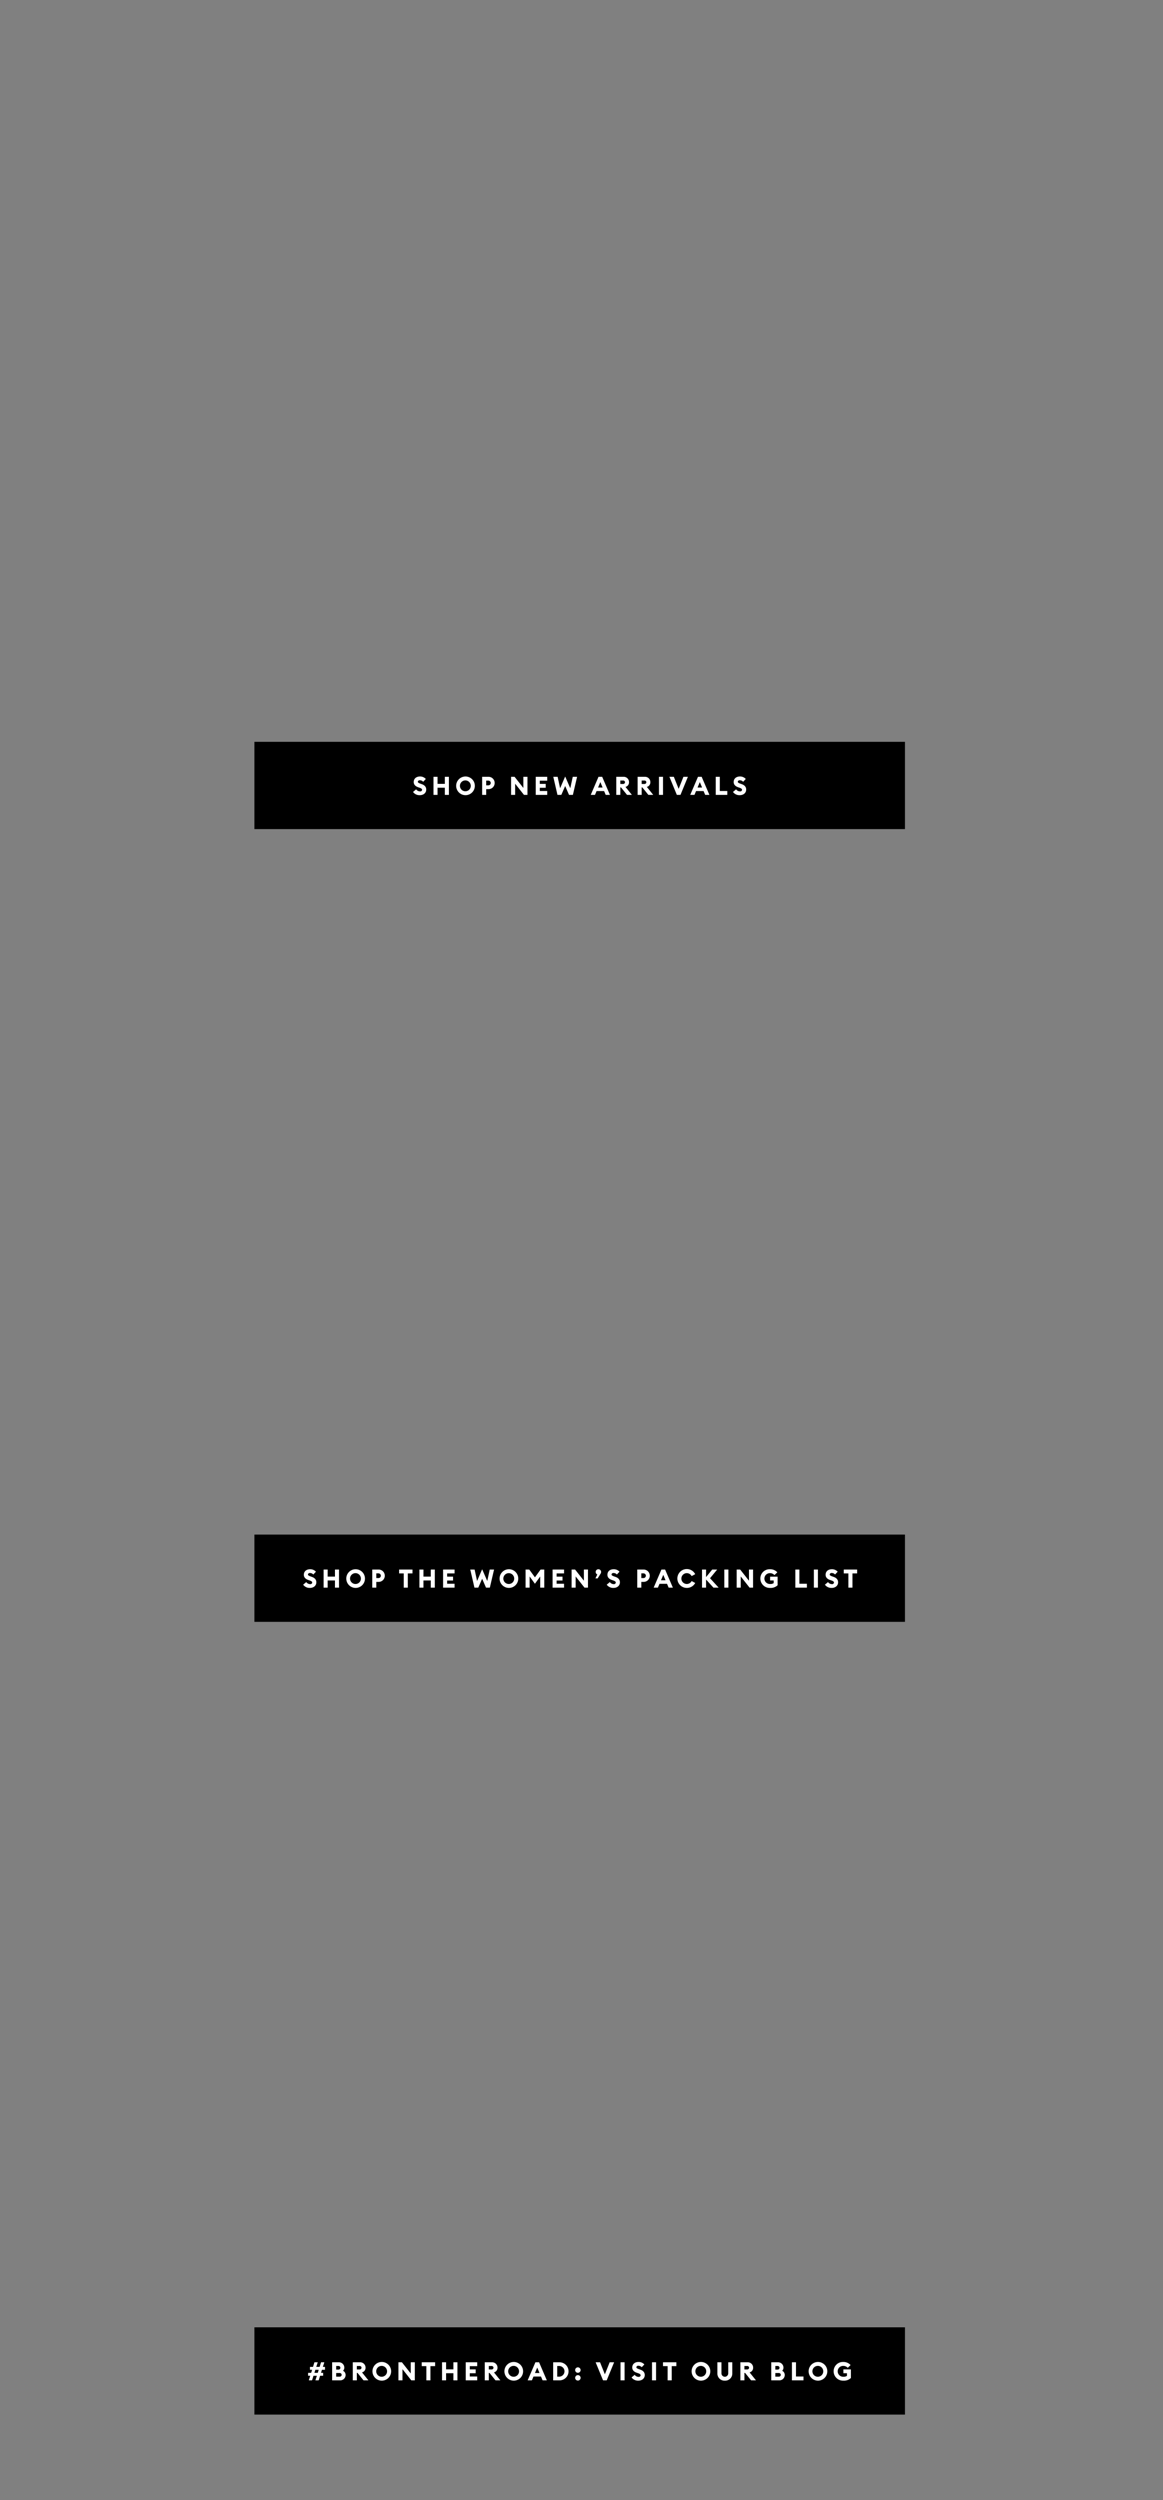 <svg id="BOTTOM_copy" data-name="BOTTOM copy" xmlns="http://www.w3.org/2000/svg" width="768" height="1650" viewBox="0 0 768 1650">
  <rect x="0" y="0" width="768" height="1650" fill="#808080" stroke="none"/>
  <defs>
    <style>
      .cls-1, .cls-2 {
        fill-rule: evenodd;
      }

      .cls-2 {
        fill: #fff;
      }
    </style>
  </defs>
  <path class="cls-1" d="M168,1536H597.6v57.6H168V1536Z"/>
  <path id="_BRONTHEROAD:_Visit_our_blog" data-name="#BRONTHEROAD: Visit our blog" class="cls-2" d="M208.285,1571.01h2.14l0.96-3.04h2v-1.92h-1.4l0.623-2.02H214.6v-1.91h-1.381l0.96-3.04h-2.173l-0.944,3.04h-2.207l0.96-3.04h-2.173l-0.944,3.04h-2v1.91h1.4l-0.607,2.02h-2.022v1.92h1.4l-0.944,3.04h2.14l0.96-3.04h2.224Zm-0.034-6.98h2.207l-0.606,2.02h-2.224Zm11.078,6.98h5.257a3.535,3.535,0,0,0,3.64-3.51,3.123,3.123,0,0,0-1.7-2.83,2.8,2.8,0,0,0,.859-2.05,3.55,3.55,0,0,0-3.555-3.54h-4.5v11.93Zm2.679-7.11v-2.39h1.517a1.218,1.218,0,0,1,1.247,1.21,1.2,1.2,0,0,1-1.247,1.18h-1.517Zm0,4.66v-2.39h2.342a1.216,1.216,0,0,1,1.264,1.19,1.2,1.2,0,0,1-1.247,1.2h-2.359Zm10.961,2.45h2.679v-4.92h0.438l3.977,4.92h3.218l-4.229-5.26a3.085,3.085,0,0,0,2.342-3.08,3.524,3.524,0,0,0-3.707-3.59h-4.718v11.93Zm2.679-7.19v-2.29h1.719a1.191,1.191,0,0,1,1.365,1.14,1.214,1.214,0,0,1-1.365,1.15h-1.719Zm16.488,7.39a6.17,6.17,0,1,0-6.184-6.17A6.189,6.189,0,0,0,252.136,1571.21Zm0-2.59a3.582,3.582,0,1,1,3.471-3.58A3.54,3.54,0,0,1,252.136,1568.62Zm21.793,2.39v-11.93h-2.7v7.36l-5.813-7.36h-2.308v11.93h2.679v-7.38l5.83,7.38h2.308Zm7.624,0h2.695v-9.38h3.084v-2.55H278.5v2.55h3.05v9.38Zm10.355,0h2.679v-4.72H299.4v4.72h2.679v-11.93H299.4v4.67h-4.818v-4.67h-2.679v11.93Zm15.644,0h7.582v-2.55h-4.9v-2.14h3.892v-2.55h-3.892v-2.14h4.9v-2.55h-7.582v11.93Zm12.562,0h2.679v-4.92h0.438l3.976,4.92h3.218l-4.229-5.26a3.084,3.084,0,0,0,2.342-3.08,3.524,3.524,0,0,0-3.706-3.59h-4.718v11.93Zm2.679-7.19v-2.29h1.718a1.191,1.191,0,0,1,1.365,1.14,1.214,1.214,0,0,1-1.365,1.15h-1.718Zm16.487,7.39a6.17,6.17,0,1,0-6.183-6.17A6.189,6.189,0,0,0,339.28,1571.21Zm0-2.59a3.582,3.582,0,1,1,3.471-3.58A3.54,3.54,0,0,1,339.28,1568.62Zm9.157,2.39h2.8l1.062-2.52h4.953l1.062,2.52h2.8l-5.122-11.93h-2.427Zm4.836-4.84,1.5-3.6,1.5,3.6h-3Zm12.021,4.84h4.078a5.966,5.966,0,1,0,0-11.93h-4.078v11.93Zm2.679-2.45v-7.03h1.4a3.517,3.517,0,0,1,0,7.03h-1.4Zm13.64-2.54a1.8,1.8,0,1,0-1.8-1.8A1.8,1.8,0,0,0,381.613,1566.02Zm0,5.13a1.8,1.8,0,1,0-1.8-1.8A1.8,1.8,0,0,0,381.613,1571.15Zm16.622-.14h2.409l4.9-11.93H402.6l-3.167,7.95-3.185-7.95h-2.914Zm11.533,0h2.678v-11.93h-2.678v11.93Zm11.722,0.2c2.527,0,4.262-1.51,4.279-3.68,0.017-1.8-1.112-2.94-2.847-3.56l-0.843-.3c-1.263-.46-1.853-0.74-1.853-1.38a1.223,1.223,0,0,1,1.449-.91,2.668,2.668,0,0,1,2.072.99l1.753-1.85a5.013,5.013,0,0,0-3.859-1.65c-2.392,0-4.128,1.37-4.128,3.69,0,1.63,1.079,2.79,3.016,3.44l0.843,0.29c1.2,0.4,1.668.82,1.668,1.43a1.213,1.213,0,0,1-1.449.99,3.151,3.151,0,0,1-2.477-1.36l-2.056,1.73A5.26,5.26,0,0,0,421.49,1571.21Zm9.074-.2h2.679v-11.93h-2.679v11.93Zm10.307,0h2.7v-9.38h3.083v-2.55h-8.829v2.55h3.05v9.38Zm22.028,0.2a6.17,6.17,0,1,0-6.184-6.17A6.189,6.189,0,0,0,462.9,1571.21Zm0-2.59a3.582,3.582,0,1,1,3.471-3.58A3.54,3.54,0,0,1,462.9,1568.62Zm15.761,2.59a4.685,4.685,0,0,0,4.92-4.92v-7.21H480.9v7.24a2.242,2.242,0,1,1-4.482,0v-7.24H473.74v7.21A4.676,4.676,0,0,0,478.66,1571.21Zm10.253-.2h2.678v-4.92h0.439l3.976,4.92h3.218L495,1565.75a3.085,3.085,0,0,0,2.342-3.08,3.524,3.524,0,0,0-3.707-3.59h-4.717v11.93Zm2.678-7.19v-2.29h1.719a1.191,1.191,0,0,1,1.365,1.14,1.214,1.214,0,0,1-1.365,1.15h-1.719Zm17.731,7.19h5.257a3.534,3.534,0,0,0,3.639-3.51,3.123,3.123,0,0,0-1.7-2.83,2.8,2.8,0,0,0,.86-2.05,3.551,3.551,0,0,0-3.556-3.54h-4.5v11.93ZM512,1563.9v-2.39h1.516a1.218,1.218,0,0,1,1.247,1.21,1.2,1.2,0,0,1-1.247,1.18H512Zm0,4.66v-2.39h2.342a1.216,1.216,0,0,1,1.263,1.19,1.2,1.2,0,0,1-1.246,1.2H512Zm10.961,2.45h7.632v-2.55h-4.953v-9.38h-2.679v11.93Zm17.213,0.2a6.17,6.17,0,1,0-6.184-6.17A6.189,6.189,0,0,0,540.175,1571.21Zm0-2.59a3.582,3.582,0,1,1,3.471-3.58A3.54,3.54,0,0,1,540.175,1568.62ZM557,1571.21a6.63,6.63,0,0,0,4.9-1.76v-5.67h-4.953v2.51h2.342v1.76a3.859,3.859,0,0,1-2.325.57,3.583,3.583,0,1,1-.169-7.16,3.988,3.988,0,0,1,3.016,1.28l1.887-1.83a6.377,6.377,0,0,0-4.9-2.04,6.108,6.108,0,0,0-6.3,6.17A6.2,6.2,0,0,0,557,1571.21Z"/>
  <path id="Rectangle_628_copy" data-name="Rectangle 628 copy" class="cls-1" d="M168,1012.8H597.6v57.6H168v-57.6Z"/>
  <path id="SHOP_THE_WOMEN_S_packing_list" data-name="SHOP THE WOMEN’S packing list" class="cls-2" d="M204.622,1048.01c2.527,0,4.263-1.51,4.28-3.68,0.017-1.8-1.112-2.94-2.848-3.56l-0.842-.3c-1.264-.46-1.854-0.74-1.854-1.38a1.223,1.223,0,0,1,1.449-.91,2.669,2.669,0,0,1,2.073.99l1.752-1.85a5.011,5.011,0,0,0-3.858-1.65c-2.393,0-4.128,1.37-4.128,3.69,0,1.63,1.078,2.79,3.016,3.44l0.842,0.29c1.2,0.4,1.668.82,1.668,1.43a1.213,1.213,0,0,1-1.449.99,3.151,3.151,0,0,1-2.477-1.36l-2.055,1.73A5.258,5.258,0,0,0,204.622,1048.01Zm9.075-.2h2.679v-4.72h4.818v4.72h2.679v-11.93h-2.679v4.67h-4.818v-4.67H213.7v11.93Zm21.153,0.2a6.17,6.17,0,1,0-6.183-6.17A6.19,6.19,0,0,0,234.85,1048.01Zm0-2.59a3.582,3.582,0,1,1,3.471-3.58A3.541,3.541,0,0,1,234.85,1045.42Zm19.249-5.46a4.067,4.067,0,0,0-4.212-4.08h-4.061v11.93h2.679v-3.78h1.382A4.059,4.059,0,0,0,254.1,1039.96Zm-2.595,0a1.567,1.567,0,0,1-1.651,1.56h-1.348v-3.12h1.348A1.561,1.561,0,0,1,251.5,1039.96Zm15.1,7.85h2.7v-9.38h3.083v-2.55h-8.828v2.55h3.049v9.38Zm10.355,0h2.679v-4.72h4.819v4.72h2.679v-11.93H284.46v4.67h-4.819v-4.67h-2.679v11.93Zm15.644,0h7.582v-2.55h-4.9v-2.14h3.892v-2.55h-3.892v-2.14h4.9v-2.55h-7.582v11.93Zm28.329,0h2.545l2.78-11.93H323.4l-1.634,7.56-3.37-7.77-3.353,7.77-1.634-7.56H310.54l2.763,11.93h2.544l2.544-5.85Zm15.154,0.2a6.17,6.17,0,1,0-6.183-6.17A6.189,6.189,0,0,0,336.089,1048.01Zm0-2.59a3.582,3.582,0,1,1,3.471-3.58A3.541,3.541,0,0,1,336.089,1045.42Zm17.16-.15,3.487-4.82v7.36h2.7v-11.93h-2.443l-3.74,5.14-3.741-5.14h-2.443v11.93h2.679v-7.36Zm11.649,2.54h7.582v-2.55h-4.9v-2.14h3.892v-2.55h-3.892v-2.14h4.9v-2.55H364.9v11.93Zm23.379,0v-11.93h-2.695v7.36l-5.813-7.36h-2.308v11.93h2.678v-7.38l5.83,7.38h2.308Zm8.315-9.18a2.181,2.181,0,0,0,.37-1.16,1.8,1.8,0,0,0-3.6,0,1.827,1.827,0,0,0,1.095,1.67l-1.264,2.59h1.466Zm8.5,9.38c2.527,0,4.263-1.51,4.279-3.68,0.017-1.8-1.112-2.94-2.847-3.56l-0.842-.3c-1.264-.46-1.854-0.74-1.854-1.38a1.223,1.223,0,0,1,1.449-.91,2.67,2.67,0,0,1,2.073.99l1.752-1.85a5.011,5.011,0,0,0-3.858-1.65c-2.393,0-4.128,1.37-4.128,3.69,0,1.63,1.078,2.79,3.016,3.44l0.842,0.29c1.2,0.4,1.668.82,1.668,1.43a1.213,1.213,0,0,1-1.449.99,3.151,3.151,0,0,1-2.477-1.36l-2.055,1.73A5.257,5.257,0,0,0,405.1,1048.01Zm24-8.05a4.067,4.067,0,0,0-4.212-4.08h-4.06v11.93H423.5v-3.78h1.381A4.059,4.059,0,0,0,429.094,1039.96Zm-2.594,0a1.567,1.567,0,0,1-1.651,1.56H423.5v-3.12h1.348A1.561,1.561,0,0,1,426.5,1039.96Zm5.166,7.85h2.8l1.061-2.52h4.954l1.061,2.52h2.8l-5.122-11.93h-2.426Zm4.835-4.84,1.5-3.6,1.5,3.6h-3Zm16.993,5.04a6.177,6.177,0,0,0,5.593-3.26l-2.358-1.28a3.58,3.58,0,1,1,0-3.26l2.358-1.27A6.231,6.231,0,1,0,453.494,1048.01Zm10.1-.2h2.662v-5.34l4.87,5.34h3.437l-5.678-6.2,4.718-5.73h-3.286l-4.061,4.99v-4.99h-2.662v11.93Zm14.735,0h2.679v-11.93h-2.679v11.93Zm18.967,0v-11.93h-2.7v7.36l-5.812-7.36h-2.309v11.93h2.679v-7.38l5.83,7.38H497.3Zm11.313,0.2a6.634,6.634,0,0,0,4.9-1.76v-5.67h-4.954v2.51H510.9v1.76a3.859,3.859,0,0,1-2.325.57,3.583,3.583,0,1,1-.169-7.16,3.988,3.988,0,0,1,3.016,1.28l1.887-1.83a6.377,6.377,0,0,0-4.9-2.04,6.108,6.108,0,0,0-6.3,6.17A6.2,6.2,0,0,0,508.609,1048.01Zm16.6-.2h7.632v-2.55h-4.953v-9.38H525.21v11.93Zm12.242,0h2.679v-11.93h-2.679v11.93Zm11.722,0.2c2.527,0,4.263-1.51,4.28-3.68,0.016-1.8-1.112-2.94-2.848-3.56l-0.842-.3c-1.264-.46-1.854-0.74-1.854-1.38a1.223,1.223,0,0,1,1.449-.91,2.669,2.669,0,0,1,2.073.99l1.752-1.85a5.011,5.011,0,0,0-3.858-1.65c-2.393,0-4.128,1.37-4.128,3.69,0,1.63,1.078,2.79,3.016,3.44l0.842,0.29c1.2,0.4,1.668.82,1.668,1.43a1.213,1.213,0,0,1-1.449.99,3.151,3.151,0,0,1-2.477-1.36l-2.055,1.73A5.257,5.257,0,0,0,549.174,1048.01Zm11.063-.2h2.7v-9.38h3.083v-2.55h-8.829v2.55h3.05v9.38Z"/>
  <path id="Rectangle_628_copy_2" data-name="Rectangle 628 copy 2" class="cls-1" d="M168,489.6H597.6v57.6H168V489.6Z"/>
  <path id="Shop_new_arrivals" data-name="Shop new arrivals" class="cls-2" d="M277.183,524.813c2.528,0,4.263-1.513,4.28-3.682,0.017-1.8-1.112-2.941-2.847-3.563l-0.843-.3c-1.264-.454-1.853-0.739-1.853-1.378a1.228,1.228,0,0,1,1.449-.908,2.664,2.664,0,0,1,2.072.992l1.752-1.849a5,5,0,0,0-3.858-1.647c-2.392,0-4.128,1.361-4.128,3.681,0,1.63,1.078,2.79,3.016,3.446l0.842,0.285c1.2,0.4,1.669.824,1.669,1.429a1.213,1.213,0,0,1-1.449.992,3.129,3.129,0,0,1-2.477-1.362l-2.056,1.732A5.249,5.249,0,0,0,277.183,524.813Zm9.075-.2h2.679v-4.724h4.819v4.724h2.678V512.676h-2.678v4.673h-4.819v-4.673h-2.679v11.935Zm21.153,0.2a6.169,6.169,0,1,0-6.183-6.169A6.192,6.192,0,0,0,307.411,524.813Zm0-2.589a3.582,3.582,0,1,1,3.471-3.58A3.544,3.544,0,0,1,307.411,522.224Zm19.249-5.463a4.07,4.07,0,0,0-4.212-4.085h-4.06v11.935h2.679v-3.782h1.381A4.056,4.056,0,0,0,326.66,516.761Zm-2.594,0a1.573,1.573,0,0,1-1.652,1.563h-1.347V515.2h1.347A1.563,1.563,0,0,1,324.066,516.761Zm24.251,7.85V512.676h-2.7v7.363l-5.813-7.363H337.5v11.935h2.679v-7.379l5.83,7.379h2.308Zm5.467,0h7.582v-2.555h-4.9v-2.135h3.892v-2.555h-3.892v-2.135h4.9v-2.555h-7.582v11.935Zm21.981,0h2.544l2.78-11.935h-2.864l-1.635,7.564-3.37-7.765-3.352,7.765-1.635-7.564h-2.864l2.763,11.935h2.544l2.544-5.85Zm14.341,0h2.8l1.061-2.522h4.954l1.061,2.522h2.8l-5.122-11.935h-2.426Zm4.836-4.841,1.5-3.6,1.5,3.6h-3Zm12.021,4.841h2.679v-4.925h0.438l3.977,4.925h3.218l-4.229-5.261a3.082,3.082,0,0,0,2.342-3.076,3.528,3.528,0,0,0-3.707-3.6h-4.718v11.935Zm2.679-7.194v-2.286h1.719a1.19,1.19,0,0,1,1.364,1.143,1.209,1.209,0,0,1-1.364,1.143h-1.719Zm11.416,7.194h2.679v-4.925h0.438l3.976,4.925h3.218l-4.229-5.261a3.081,3.081,0,0,0,2.342-3.076,3.528,3.528,0,0,0-3.707-3.6h-4.717v11.935Zm2.679-7.194v-2.286h1.718a1.191,1.191,0,0,1,1.365,1.143,1.21,1.21,0,0,1-1.365,1.143h-1.718Zm11.415,7.194h2.679V512.676h-2.679v11.935Zm11.807,0h2.409l4.9-11.935h-2.948l-3.168,7.951-3.184-7.951h-2.915Zm8.838,0h2.8l1.061-2.522h4.954l1.061,2.522h2.8l-5.122-11.935h-2.426Zm4.835-4.841,1.5-3.6,1.5,3.6h-3Zm12.022,4.841h7.632v-2.555h-4.953v-9.38h-2.679v11.935Zm15.814,0.2c2.527,0,4.263-1.513,4.279-3.682,0.017-1.8-1.112-2.941-2.847-3.563l-0.842-.3c-1.264-.454-1.854-0.739-1.854-1.378a1.228,1.228,0,0,1,1.449-.908,2.666,2.666,0,0,1,2.073.992l1.752-1.849a5,5,0,0,0-3.858-1.647c-2.393,0-4.128,1.361-4.128,3.681,0,1.63,1.078,2.79,3.016,3.446l0.842,0.285c1.2,0.4,1.668.824,1.668,1.429a1.213,1.213,0,0,1-1.449.992,3.131,3.131,0,0,1-2.477-1.362l-2.055,1.732A5.248,5.248,0,0,0,488.468,524.813Z"/>
</svg>
